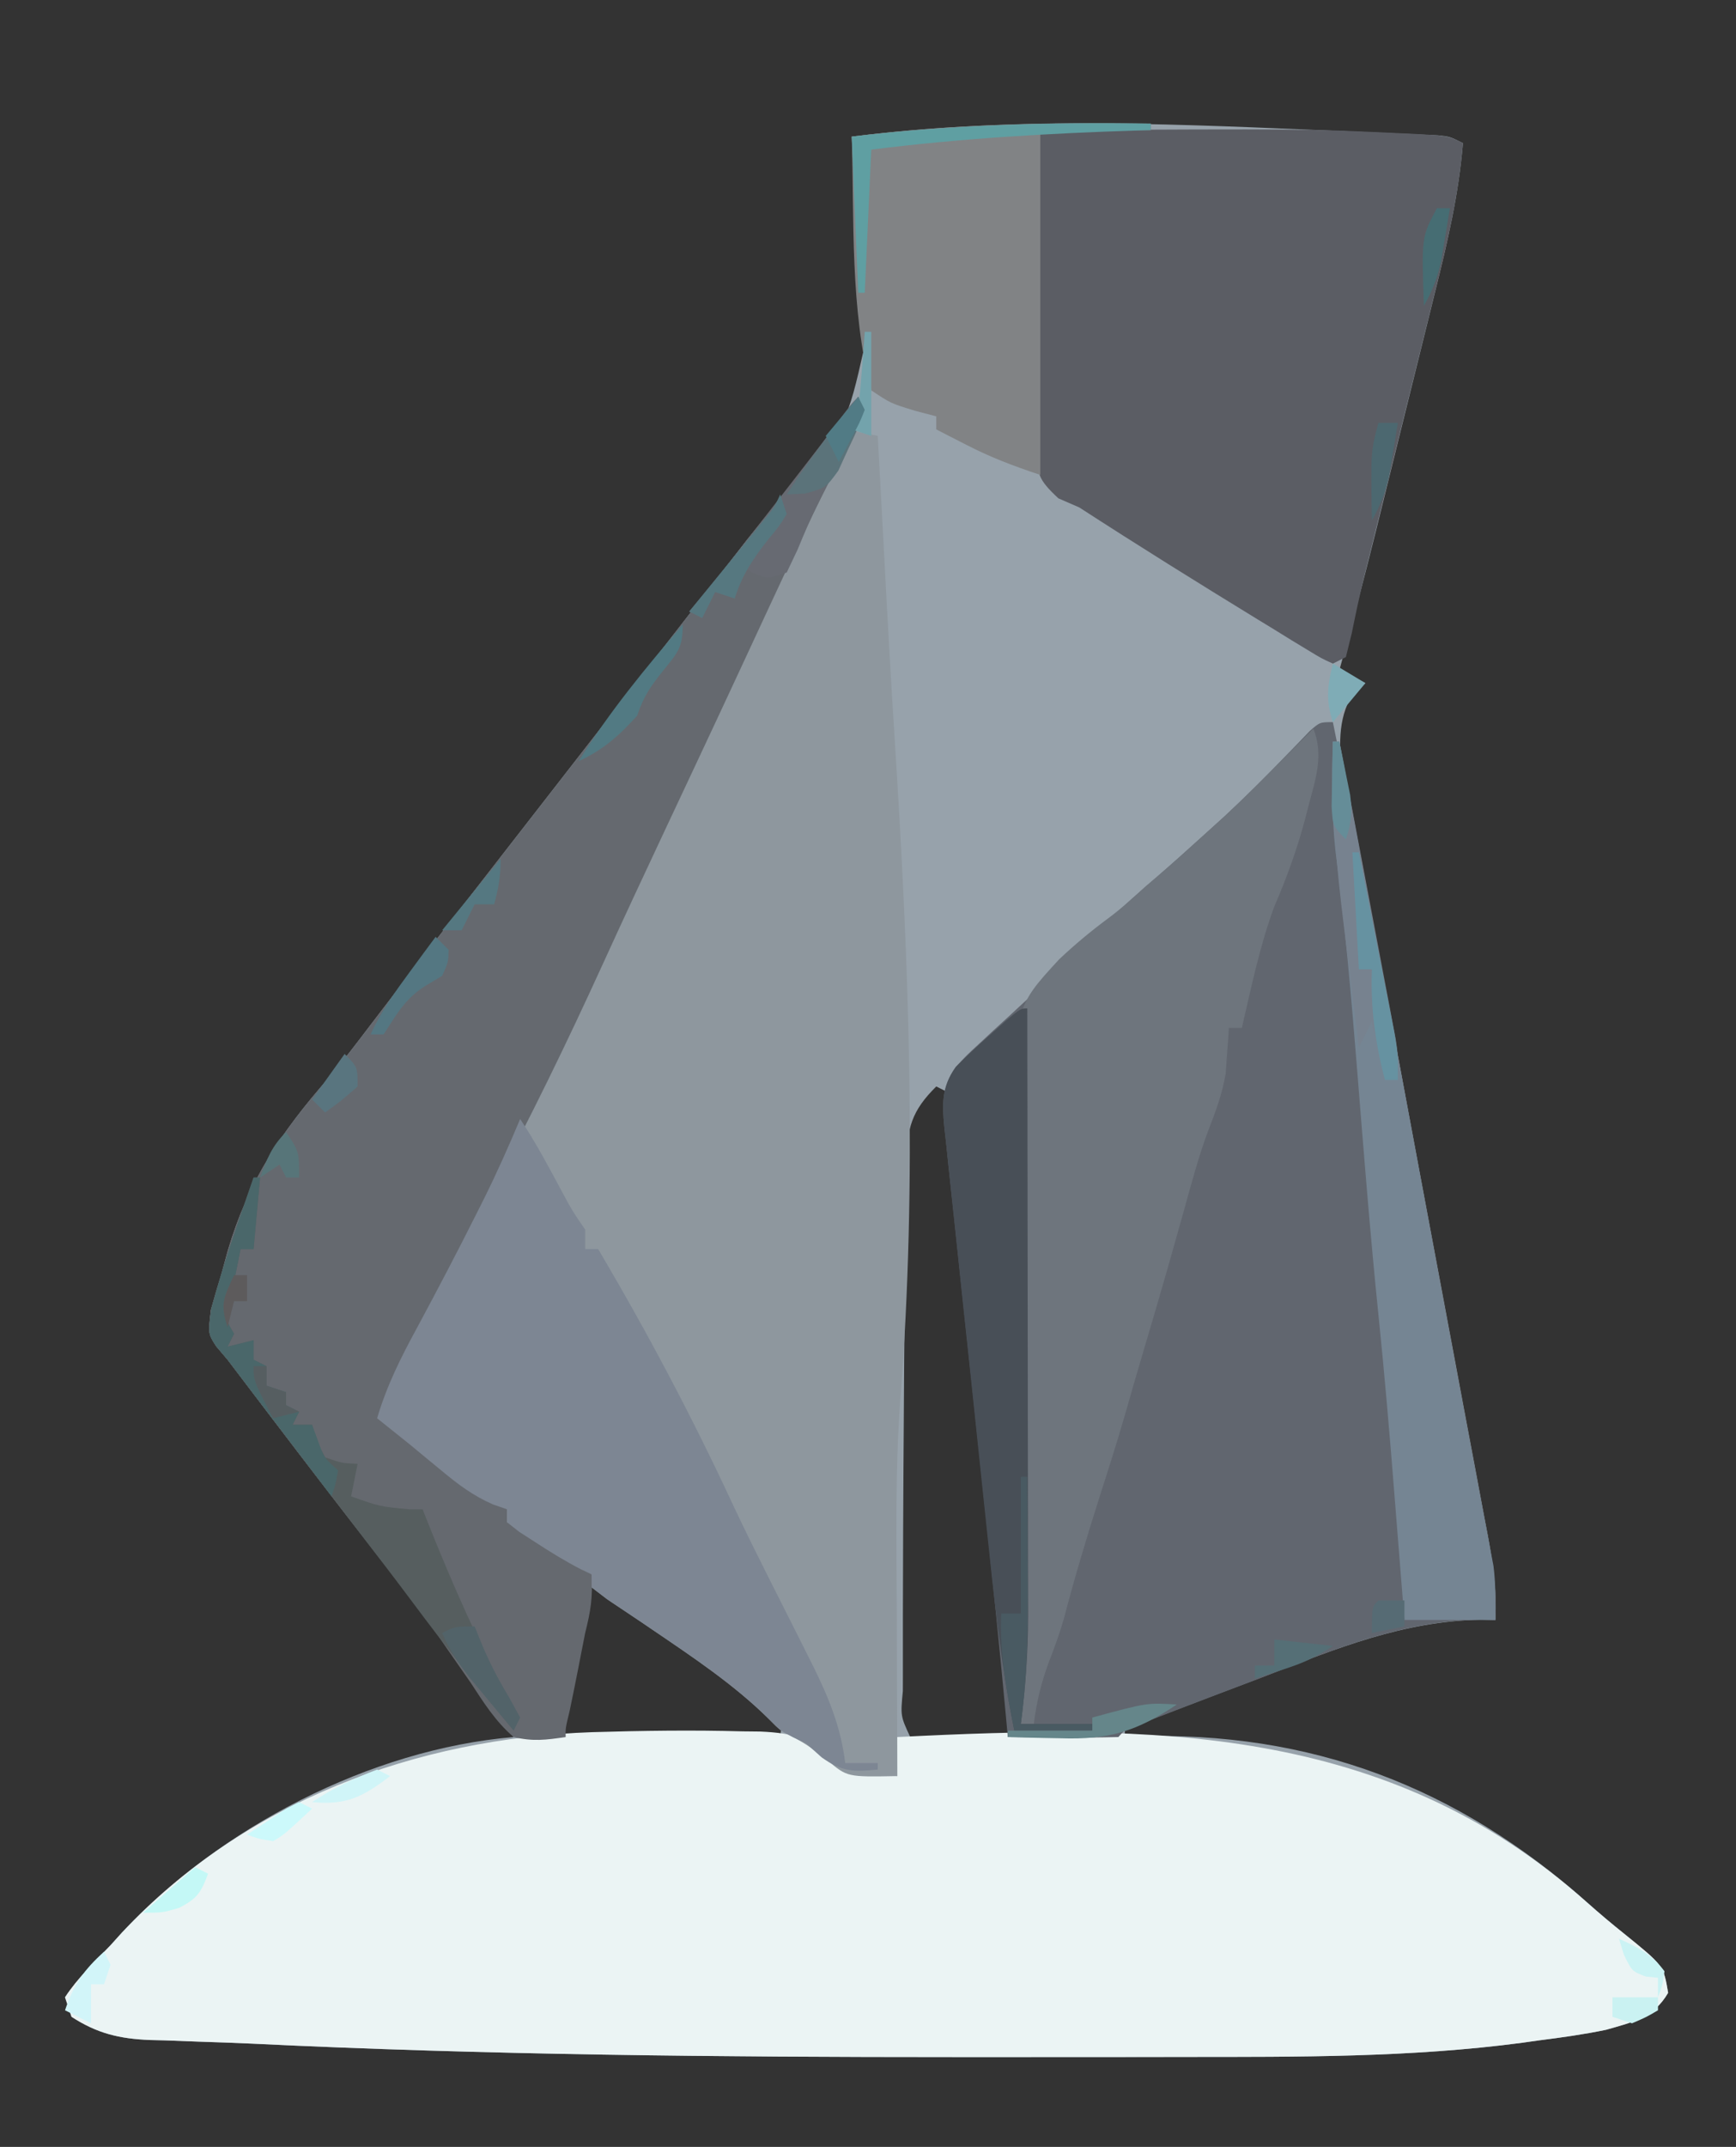 <svg version="1.1" xmlns="http://www.w3.org/2000/svg" width="267" height="330">
<rect width="100%" height="100%" fill="#333333" stroke="none"/>
<path d="M0 0 C1.047 0.043 2.095 0.087 3.174 0.131 C6.168 0.258 9.162 0.391 12.156 0.527 C13.07 0.566 13.983 0.605 14.924 0.644 C16.181 0.704 16.181 0.704 17.463 0.765 C18.197 0.799 18.932 0.832 19.688 0.866 C21.5 1.062 21.5 1.062 23.5 2.062 C22.863 9.898 21.132 17.282 19.227 24.898 C18.898 26.227 18.571 27.555 18.243 28.884 C17.559 31.656 16.872 34.428 16.181 37.199 C15.303 40.72 14.431 44.242 13.562 47.765 C12.723 51.164 11.881 54.563 11.039 57.961 C10.73 59.21 10.42 60.46 10.101 61.747 C8.324 68.878 6.471 75.982 4.5 83.062 C5.82 83.722 7.14 84.382 8.5 85.062 C7.819 85.702 7.139 86.341 6.438 87 C2.124 93.819 6.655 105.74 8.09 113.355 C8.353 114.766 8.616 116.176 8.879 117.587 C9.438 120.585 9.999 123.583 10.562 126.581 C11.444 131.281 12.32 135.981 13.196 140.682 C15.613 153.648 18.038 166.612 20.475 179.574 C21.539 185.238 22.599 190.902 23.658 196.566 C24.302 200.006 24.953 203.445 25.603 206.884 C25.992 208.964 26.381 211.044 26.77 213.125 C27.036 214.517 27.036 214.517 27.307 215.937 C28.13 220.378 28.706 224.521 28.5 229.062 C27.736 229.047 26.972 229.031 26.185 229.015 C14.287 229.279 4.226 233.378 -6.75 237.625 C-9.558 238.692 -12.368 239.755 -15.18 240.815 C-16.916 241.471 -18.65 242.133 -20.381 242.801 C-21.157 243.098 -21.932 243.395 -22.731 243.701 C-23.754 244.097 -23.754 244.097 -24.797 244.5 C-26.5 245.062 -26.5 245.062 -28.5 245.062 C-28.5 245.722 -28.5 246.382 -28.5 247.062 C-27.938 247.028 -27.376 246.993 -26.797 246.957 C0.053 246.092 22.733 254.767 42.566 272.457 C44.448 274.129 46.371 275.756 48.34 277.324 C54.351 282.187 54.351 282.187 55.062 286.375 C52.824 290.225 49.592 290.893 45.5 292.062 C42.08 292.775 38.652 293.249 35.188 293.688 C34.333 293.809 33.479 293.93 32.6 294.055 C15.493 296.321 -1.833 296.223 -19.055 296.23 C-21.307 296.234 -23.559 296.239 -25.812 296.243 C-31.773 296.252 -37.735 296.253 -43.697 296.251 C-47.389 296.25 -51.081 296.251 -54.773 296.251 C-90.803 296.25 -126.775 295.937 -162.767 294.186 C-165.521 294.062 -168.275 293.967 -171.03 293.878 C-172.747 293.814 -174.463 293.749 -176.18 293.684 C-177.321 293.656 -177.321 293.656 -178.486 293.628 C-183.159 293.43 -186.559 292.618 -190.5 290.062 C-190.995 288.577 -190.995 288.577 -191.5 287.062 C-189.555 284.089 -186.949 281.627 -184.5 279.062 C-183.63 278.098 -183.63 278.098 -182.742 277.113 C-167.607 260.962 -144.591 248.94 -122.5 247.062 C-129.885 236.93 -137.352 226.879 -145.082 217.008 C-149.832 210.938 -154.52 204.821 -159.188 198.688 C-159.871 197.789 -160.555 196.891 -161.259 195.965 C-163.008 193.666 -164.756 191.366 -166.5 189.062 C-167.072 188.389 -167.644 187.715 -168.234 187.021 C-169.5 185.062 -169.5 185.062 -169.062 181.375 C-168.569 179.596 -168.043 177.827 -167.5 176.062 C-167.151 174.795 -166.801 173.528 -166.441 172.223 C-163.273 161.545 -158.28 154.115 -150.993 145.797 C-148.755 143.197 -146.699 140.484 -144.625 137.75 C-143.811 136.684 -142.996 135.619 -142.18 134.555 C-141.754 133.999 -141.328 133.443 -140.89 132.87 C-138.191 129.36 -135.47 125.868 -132.75 122.375 C-132.157 121.613 -131.564 120.852 -130.954 120.067 C-129.741 118.509 -128.528 116.951 -127.314 115.393 C-124.375 111.617 -121.438 107.84 -118.5 104.062 C-117.333 102.562 -116.167 101.062 -115 99.562 C-114.422 98.82 -113.845 98.078 -113.25 97.312 C-94 72.562 -94 72.562 -92.247 70.312 C-91.086 68.818 -89.931 67.319 -88.781 65.817 C-85.798 61.934 -82.746 58.166 -79.508 54.492 C-71.232 45.224 -71.232 45.224 -68.562 33.438 C-68.758 31.449 -68.959 29.46 -69.227 27.479 C-69.681 23.462 -69.754 19.432 -69.888 15.393 C-70.049 10.614 -70.275 5.839 -70.5 1.062 C-46.957 -1.914 -23.645 -0.996 0 0 Z M-57.5 147.062 C-61.304 150.805 -61.978 153.491 -62.106 158.594 C-62.107 159.448 -62.108 160.301 -62.109 161.18 C-62.126 162.089 -62.143 162.999 -62.16 163.936 C-62.209 166.937 -62.23 169.937 -62.25 172.938 C-62.277 175.023 -62.306 177.108 -62.335 179.194 C-62.421 185.817 -62.463 192.439 -62.5 199.062 C-62.515 201.329 -62.531 203.596 -62.546 205.863 C-62.587 212.388 -62.611 218.913 -62.625 225.438 C-62.628 226.475 -62.631 227.512 -62.634 228.58 C-62.639 231.499 -62.638 234.417 -62.633 237.336 C-62.635 238.21 -62.637 239.084 -62.639 239.984 C-63.002 243.833 -63.002 243.833 -61.5 247.062 C-58.97 247.136 -56.467 247.155 -53.938 247.125 C-53.227 247.12 -52.516 247.116 -51.783 247.111 C-50.022 247.1 -48.261 247.082 -46.5 247.062 C-45.197 243.272 -45.657 239.985 -46.089 236.041 C-46.164 235.341 -46.238 234.641 -46.315 233.92 C-46.564 231.602 -46.823 229.285 -47.082 226.969 C-47.259 225.341 -47.435 223.713 -47.61 222.085 C-48.075 217.785 -48.548 213.486 -49.023 209.186 C-49.59 204.043 -50.148 198.898 -50.707 193.754 C-51.154 189.633 -51.604 185.512 -52.058 181.392 C-52.798 174.675 -53.527 167.96 -54.138 161.23 C-54.226 160.274 -54.313 159.317 -54.404 158.331 C-54.553 156.655 -54.695 154.978 -54.826 153.301 C-54.982 151.547 -55.229 149.802 -55.5 148.062 C-56.16 147.732 -56.82 147.403 -57.5 147.062 Z M-110.5 224.062 C-111.149 226.603 -111.794 229.145 -112.438 231.688 C-112.62 232.4 -112.802 233.113 -112.99 233.848 C-114.011 237.895 -114.996 241.912 -115.5 246.062 C-114.365 247.425 -114.365 247.425 -111.357 247.176 C-109.966 247.176 -108.575 247.17 -107.184 247.16 C-106.087 247.158 -106.087 247.158 -104.968 247.156 C-102.625 247.15 -100.281 247.138 -97.938 247.125 C-96.352 247.12 -94.767 247.115 -93.182 247.111 C-89.288 247.1 -85.394 247.083 -81.5 247.062 C-81.149 244.111 -81.149 244.111 -82.794 242.747 C-83.394 242.311 -83.995 241.875 -84.613 241.426 C-85.28 240.934 -85.946 240.443 -86.632 239.937 C-87.352 239.421 -88.071 238.906 -88.812 238.375 C-89.537 237.846 -90.262 237.316 -91.008 236.771 C-92.475 235.7 -93.945 234.633 -95.417 233.571 C-97.271 232.228 -99.11 230.869 -100.941 229.496 C-105.301 225.696 -105.301 225.696 -110.5 224.062 Z " fill="#97A2AB" transform="translate(201.5,19.938)"/>
<path d="M0 0 C0.885 0.01 1.77 0.019 2.681 0.029 C7.997 0.248 11.125 1.225 15.177 4.733 C17.858 6.679 20.502 6.676 23.75 6.875 C23.75 4.895 23.75 2.915 23.75 0.875 C63.048 -1.092 99.071 -1.165 129.816 26.27 C131.698 27.941 133.621 29.569 135.59 31.137 C141.601 36 141.601 36 142.312 40.188 C140.074 44.038 136.842 44.706 132.75 45.875 C129.33 46.587 125.902 47.062 122.438 47.5 C121.583 47.621 120.729 47.742 119.85 47.867 C102.743 50.133 85.417 50.035 68.195 50.043 C65.943 50.047 63.691 50.051 61.438 50.055 C55.477 50.065 49.515 50.066 43.553 50.064 C39.861 50.062 36.169 50.063 32.477 50.064 C-3.553 50.062 -39.525 49.749 -75.517 47.998 C-78.271 47.874 -81.025 47.779 -83.78 47.691 C-85.497 47.626 -87.213 47.561 -88.93 47.496 C-89.691 47.478 -90.452 47.459 -91.236 47.44 C-95.909 47.242 -99.309 46.431 -103.25 43.875 C-103.745 42.39 -103.745 42.39 -104.25 40.875 C-102.305 37.902 -99.699 35.44 -97.25 32.875 C-96.67 32.232 -96.09 31.589 -95.492 30.926 C-76.575 10.74 -50.26 1.063 -23.194 0.125 C-15.458 -0.105 -7.737 -0.217 0 0 Z " fill="#EBF4F4" transform="translate(114.25,266.125)"/>
<path d="M0 0 C1.65 0.33 3.3 0.66 5 1 C5.111 3.042 5.221 5.083 5.332 7.125 C5.368 7.793 5.405 8.46 5.442 9.148 C5.656 13.077 5.866 17.005 6.072 20.934 C6.544 29.901 7.047 38.865 7.619 47.826 C9.767 81.619 11.123 115.407 8.457 149.219 C7.651 160.438 7.895 171.697 7.938 182.938 C7.943 185.278 7.947 187.618 7.951 189.959 C7.962 195.639 7.979 201.32 8 207 C0.321 207.146 0.321 207.146 -2.688 204.625 C-4.538 203.15 -6.049 201.976 -8.188 200.938 C-10 200 -10 200 -11.773 198.203 C-17.095 192.938 -23.489 188.686 -29.676 184.484 C-30.273 184.079 -30.87 183.673 -31.485 183.255 C-33.177 182.112 -34.878 180.979 -36.578 179.848 C-37.377 179.238 -38.177 178.628 -39 178 C-39 177.34 -39 176.68 -39 176 C-39.843 175.598 -39.843 175.598 -40.703 175.188 C-43.156 173.92 -45.439 172.51 -47.75 171 C-48.549 170.484 -49.348 169.969 -50.172 169.438 C-50.775 168.963 -51.378 168.489 -52 168 C-52 167.34 -52 166.68 -52 166 C-52.722 165.75 -53.444 165.5 -54.188 165.242 C-57.252 163.889 -59.424 162.258 -62 160.125 C-62.825 159.447 -63.65 158.769 -64.5 158.07 C-65.737 157.046 -65.737 157.046 -67 156 C-68.664 154.664 -70.33 153.33 -72 152 C-70.518 146.994 -68.361 142.679 -65.875 138.125 C-65.052 136.592 -64.23 135.058 -63.41 133.523 C-63 132.757 -62.591 131.991 -62.168 131.202 C-39.539 88.553 -19.868 43.975 0 0 Z " fill="#8E979E" transform="translate(130,66)"/>
<path d="M0 0 C4.234 20.699 8.126 41.46 12.005 62.228 C12.826 66.622 13.65 71.016 14.473 75.41 C15.432 80.535 16.391 85.659 17.346 90.785 C17.651 92.422 17.957 94.06 18.262 95.698 C18.483 96.886 18.483 96.886 18.709 98.098 C19.532 102.509 20.362 106.918 21.203 111.325 C21.57 113.249 21.935 115.173 22.299 117.098 C22.73 119.371 23.164 121.644 23.604 123.916 C24.5 128.673 25.27 133.133 25 138 C23.872 137.969 23.872 137.969 22.722 137.938 C10.459 138.168 -0.017 142.606 -11.312 147 C-13.311 147.759 -15.311 148.517 -17.311 149.273 C-20.931 150.651 -24.551 152.03 -28.161 153.434 C-28.881 153.713 -29.6 153.992 -30.342 154.279 C-32.003 154.881 -32.003 154.881 -33 156 C-35.865 156.073 -38.699 156.092 -41.562 156.062 C-43.068 156.051 -44.573 156.04 -46.078 156.029 C-47.372 156.019 -48.666 156.01 -50 156 C-50.095 154.949 -50.19 153.898 -50.288 152.815 C-51.341 141.394 -52.521 129.989 -53.742 118.585 C-54.298 113.382 -54.847 108.178 -55.397 102.975 C-55.873 98.474 -56.354 93.973 -56.843 89.473 C-57.322 85.061 -57.79 80.647 -58.25 76.232 C-58.426 74.563 -58.606 72.894 -58.791 71.226 C-59.047 68.912 -59.287 66.597 -59.524 64.281 C-59.603 63.599 -59.682 62.917 -59.763 62.214 C-60.123 58.532 -60.119 56.098 -58 53 C-56.339 51.204 -56.339 51.204 -54.367 49.391 C-53.643 48.718 -52.918 48.045 -52.172 47.352 C-51.414 46.658 -50.656 45.965 -49.875 45.25 C-48.392 43.882 -46.91 42.512 -45.43 41.141 C-44.329 40.122 -44.329 40.122 -43.207 39.083 C-40.344 36.381 -37.57 33.597 -34.81 30.79 C-32.375 28.382 -29.804 26.156 -27.211 23.922 C-24.547 21.606 -21.928 19.245 -19.312 16.875 C-18.422 16.068 -17.531 15.261 -16.613 14.43 C-13.326 11.374 -10.167 8.209 -7.051 4.98 C-6.19 4.093 -6.19 4.093 -5.312 3.188 C-4.731 2.583 -4.15 1.978 -3.551 1.355 C-2 0 -2 0 0 0 Z " fill="#61666F" transform="translate(205,111)"/>
<path d="M0 0 C0.495 0.99 0.495 0.99 1 2 C0.055 4.152 -0.96 6.179 -2.062 8.25 C-6.098 16.074 -9.857 24.015 -13.562 32 C-14.164 33.294 -14.765 34.589 -15.367 35.883 C-16.296 37.881 -17.224 39.88 -18.153 41.879 C-20.363 46.638 -22.586 51.391 -24.816 56.141 C-25.131 56.811 -25.446 57.482 -25.771 58.173 C-27.039 60.873 -28.307 63.573 -29.576 66.273 C-32.835 73.211 -36.08 80.154 -39.262 87.129 C-44.789 99.246 -50.561 111.127 -56.864 122.858 C-59.037 126.956 -61.102 131.108 -63.151 135.269 C-64.757 138.531 -66.397 141.764 -68.121 144.965 C-68.458 145.602 -68.795 146.239 -69.142 146.895 C-70.066 148.639 -71.005 150.374 -71.945 152.109 C-73.24 154.844 -73.24 154.844 -72.508 157.141 C-70.524 159.587 -68.331 161.195 -65.75 163 C-64.769 163.694 -63.788 164.387 -62.777 165.102 C-60.641 166.562 -58.493 167.984 -56.312 169.375 C-55.549 169.911 -54.786 170.447 -54 171 C-54 171.66 -54 172.32 -54 173 C-53.34 173.206 -52.68 173.412 -52 173.625 C-47.812 175.544 -44.04 177.462 -41 181 C-40.829 184.589 -41.141 186.598 -42 190 C-42.39 191.978 -42.78 193.956 -43.161 195.936 C-43.551 197.94 -43.962 199.939 -44.379 201.938 C-45.033 204.643 -45.033 204.643 -45 206 C-48.095 206.452 -50.014 206.701 -53 206 C-55.788 203.62 -57.63 200.678 -59.625 197.625 C-60.846 195.863 -62.07 194.102 -63.297 192.344 C-63.912 191.447 -64.528 190.549 -65.162 189.625 C-67.925 185.679 -70.888 181.903 -73.875 178.125 C-79.2 171.332 -84.461 164.493 -89.688 157.625 C-90.371 156.727 -91.055 155.828 -91.759 154.903 C-93.508 152.603 -95.256 150.303 -97 148 C-97.572 147.326 -98.144 146.653 -98.734 145.958 C-100 144 -100 144 -99.562 140.312 C-99.069 138.534 -98.543 136.764 -98 135 C-97.651 133.733 -97.301 132.466 -96.941 131.16 C-93.773 120.482 -88.78 113.053 -81.493 104.735 C-79.255 102.134 -77.199 99.422 -75.125 96.688 C-74.311 95.622 -73.496 94.557 -72.68 93.492 C-72.254 92.936 -71.828 92.38 -71.39 91.808 C-68.691 88.298 -65.97 84.806 -63.25 81.312 C-62.657 80.551 -62.064 79.789 -61.454 79.005 C-60.241 77.447 -59.028 75.889 -57.814 74.331 C-54.875 70.555 -51.938 66.777 -49 63 C-47.833 61.5 -46.667 60 -45.5 58.5 C-44.634 57.386 -44.634 57.386 -43.75 56.25 C-29.167 37.5 -14.583 18.75 0 0 Z " fill="#65696F" transform="translate(132,61)"/>
<path d="M0 0 C40.863 -0.19 40.863 -0.19 54.438 0.438 C55.31 0.477 56.182 0.516 57.081 0.556 C62.723 0.861 62.723 0.861 65 2 C64.365 9.863 62.612 17.266 60.691 24.906 C60.361 26.239 60.031 27.573 59.701 28.906 C58.837 32.395 57.967 35.883 57.094 39.371 C56.039 43.594 54.992 47.818 53.943 52.043 C53.127 55.333 52.309 58.622 51.488 61.911 C51.191 63.102 50.894 64.294 50.588 65.521 C50.31 66.634 50.033 67.747 49.746 68.893 C49.075 71.689 48.481 74.489 47.91 77.307 C47.46 79.135 47.46 79.135 47 81 C46.01 81.495 46.01 81.495 45 82 C43.239 81.202 43.239 81.202 41.098 79.895 C40.299 79.411 39.5 78.928 38.676 78.43 C37.814 77.896 36.951 77.362 36.062 76.812 C35.177 76.272 34.291 75.732 33.378 75.176 C24.191 69.553 15.041 63.856 6 58 C4.939 57.538 3.878 57.076 2.784 56.601 C-0.471 53.56 -0.45 52.868 -0.681 48.589 C-0.68 46.325 -0.646 44.06 -0.586 41.797 C-0.577 40.604 -0.569 39.411 -0.56 38.182 C-0.527 34.37 -0.451 30.561 -0.375 26.75 C-0.345 24.167 -0.318 21.583 -0.293 19 C-0.227 12.666 -0.126 6.333 0 0 Z " fill="#5B5D64" transform="translate(160,20)"/>
<path d="M0 0 C1.602 4.031 0.379 7.613 -0.688 11.625 C-0.872 12.344 -1.057 13.064 -1.248 13.805 C-2.487 18.474 -4.064 22.839 -5.984 27.273 C-8.239 33.327 -9.535 39.717 -11 46 C-11.66 46 -12.32 46 -13 46 C-13.037 46.629 -13.075 47.258 -13.113 47.906 C-13.179 48.762 -13.245 49.618 -13.312 50.5 C-13.371 51.335 -13.429 52.171 -13.488 53.031 C-14.023 56.136 -15.028 58.87 -16.177 61.795 C-17.659 65.767 -18.74 69.856 -19.875 73.938 C-20.398 75.793 -20.921 77.649 -21.445 79.504 C-21.834 80.885 -21.834 80.885 -22.231 82.293 C-23.57 87.008 -24.96 91.707 -26.351 96.406 C-27.236 99.399 -28.111 102.394 -28.957 105.398 C-30.205 109.709 -31.569 113.977 -32.938 118.25 C-34.889 124.371 -36.721 130.494 -38.348 136.711 C-38.992 138.972 -39.769 141.124 -40.625 143.312 C-41.851 146.6 -42.566 149.532 -43 153 C-43.66 153 -44.32 153 -45 153 C-45.197 138.769 -45.312 124.54 -45.334 110.308 C-45.347 103.698 -45.385 97.09 -45.483 90.48 C-45.577 84.093 -45.602 77.709 -45.58 71.32 C-45.584 68.892 -45.612 66.464 -45.665 64.037 C-46.101 43.039 -46.101 43.039 -39.085 35.44 C-36.705 33.2 -34.253 31.146 -31.625 29.203 C-29.567 27.68 -27.695 25.983 -25.812 24.25 C-25.214 23.742 -24.616 23.234 -24 22.711 C-21.393 20.481 -18.854 18.18 -16.312 15.875 C-15.422 15.068 -14.531 14.261 -13.613 13.43 C-11.012 11.011 -8.497 8.526 -6 6 C-4 4 -2 2 0 0 Z " fill="#6E757D" transform="translate(202,112)"/>
<path d="M0 0 C2.449 3.674 4.473 7.52 6.562 11.406 C8.017 14.114 8.017 14.114 10 17 C10 17.99 10 18.98 10 20 C10.66 20 11.32 20 12 20 C19.632 32.907 26.541 45.956 32.851 59.555 C34.629 63.339 36.495 67.078 38.375 70.812 C38.685 71.428 38.994 72.043 39.313 72.677 C40.208 74.452 41.104 76.226 42 78 C42.708 79.407 43.415 80.815 44.121 82.223 C44.44 82.858 44.759 83.494 45.088 84.149 C47.516 89.076 49.332 93.525 50 99 C51.65 99 53.3 99 55 99 C55 99.33 55 99.66 55 100 C51.227 100.351 49.515 100.368 46.375 98.125 C45.199 97.073 45.199 97.073 44 96 C43.319 95.67 42.639 95.34 41.938 95 C40 94 40 94 38.219 92.199 C32.905 86.932 26.507 82.684 20.324 78.484 C19.727 78.079 19.13 77.673 18.515 77.255 C16.823 76.112 15.122 74.979 13.422 73.848 C12.623 73.238 11.823 72.628 11 72 C11 71.34 11 70.68 11 70 C10.157 69.598 10.157 69.598 9.297 69.188 C6.844 67.92 4.561 66.51 2.25 65 C1.451 64.484 0.652 63.969 -0.172 63.438 C-0.775 62.963 -1.378 62.489 -2 62 C-2 61.34 -2 60.68 -2 60 C-3.083 59.625 -3.083 59.625 -4.188 59.242 C-7.252 57.889 -9.424 56.258 -12 54.125 C-13.238 53.108 -13.238 53.108 -14.5 52.07 C-15.325 51.387 -16.15 50.704 -17 50 C-18.664 48.664 -20.33 47.33 -22 46 C-20.518 40.994 -18.362 36.679 -15.875 32.125 C-12.714 26.246 -9.612 20.345 -6.625 14.375 C-6.304 13.737 -5.983 13.099 -5.652 12.442 C-3.612 8.35 -1.766 4.214 0 0 Z " fill="#7D8693" transform="translate(80,172)"/>
<path d="M0 0 C0 0.33 0 0.66 0 1 C-5.61 1 -11.22 1 -17 1 C-17 18.49 -17 35.98 -17 54 C-21.147 52.618 -24.559 51.334 -28.375 49.375 C-29.249 48.929 -30.123 48.483 -31.023 48.023 C-31.676 47.686 -32.328 47.348 -33 47 C-33 46.34 -33 45.68 -33 45 C-34.093 44.711 -35.186 44.422 -36.312 44.125 C-40 43 -40 43 -43 41 C-46.276 28.596 -45.611 14.73 -46 2 C-30.629 0.057 -15.482 -0.237 0 0 Z " fill="#818385" transform="translate(177,19)"/>
<path d="M0 0 C0.33 0 0.66 0 1 0 C3.391 12.833 5.782 25.666 8.173 38.499 C9.284 44.46 10.394 50.422 11.505 56.384 C11.721 57.54 11.936 58.696 12.158 59.888 C12.589 62.202 13.02 64.515 13.451 66.829 C14.503 72.473 15.554 78.117 16.603 83.762 C18.298 92.879 19.994 101.997 21.729 111.107 C21.97 112.379 22.21 113.65 22.458 114.96 C22.875 117.16 23.296 119.358 23.722 121.556 C23.897 122.481 24.071 123.407 24.251 124.36 C24.472 125.507 24.472 125.507 24.697 126.676 C25.056 129.429 25 132.224 25 135 C20.38 135 15.76 135 11 135 C10.92 133.984 10.839 132.968 10.756 131.921 C10.449 128.044 10.139 124.167 9.828 120.291 C9.696 118.633 9.564 116.975 9.433 115.317 C8.719 106.294 7.949 97.282 7.023 88.277 C5.74 75.765 4.754 63.229 3.75 50.692 C2.835 39.302 1.856 27.952 0.379 16.62 C-0.202 11.073 -0.175 5.575 0 0 Z " fill="#758593" transform="translate(205,114)"/>
<path d="M0 0 C0.023 13.013 0.041 26.027 0.052 39.04 C0.057 45.083 0.064 51.126 0.075 57.169 C0.086 63.005 0.092 68.84 0.095 74.676 C0.097 76.898 0.1 79.121 0.106 81.344 C0.113 84.465 0.114 87.586 0.114 90.707 C0.117 91.619 0.121 92.531 0.124 93.471 C0.116 99.057 -0.292 104.457 -1 110 C2.63 110 6.26 110 10 110 C10 110.33 10 110.66 10 111 C6.04 111 2.08 111 -2 111 C-4.075 100.745 -5.144 90.43 -6.234 80.035 C-6.438 78.11 -6.642 76.185 -6.846 74.259 C-7.269 70.246 -7.688 66.233 -8.106 62.219 C-8.642 57.075 -9.193 51.932 -9.748 46.789 C-10.172 42.824 -10.587 38.858 -10.998 34.891 C-11.197 32.993 -11.399 31.096 -11.606 29.199 C-11.893 26.555 -12.165 23.911 -12.433 21.266 C-12.521 20.484 -12.609 19.702 -12.7 18.897 C-13.076 15.026 -13.341 12.229 -11 9 C-9.368 7.36 -7.674 5.779 -5.938 4.25 C-5.039 3.451 -4.141 2.652 -3.215 1.828 C-1 0 -1 0 0 0 Z " fill="#484F57" transform="translate(158,155)"/>
<path d="M0 0 C0.33 0 0.66 0 1 0 C0.67 3.63 0.34 7.26 0 11 C-0.66 11 -1.32 11 -2 11 C-2.343 12.665 -2.674 14.332 -3 16 C-3.206 17.052 -3.413 18.104 -3.625 19.188 C-4.261 21.946 -4.261 21.946 -3 24 C-3.33 24.66 -3.66 25.32 -4 26 C-2.68 25.67 -1.36 25.34 0 25 C0 25.99 0 26.98 0 28 C0.66 28.33 1.32 28.66 2 29 C2 29.99 2 30.98 2 32 C2.99 32.33 3.98 32.66 5 33 C5 33.66 5 34.32 5 35 C5.66 35.33 6.32 35.66 7 36 C6.67 36.66 6.34 37.32 6 38 C6.99 38 7.98 38 9 38 C9.34 39.207 9.34 39.207 9.688 40.438 C10.121 41.283 10.554 42.129 11 43 C13.548 43.894 13.548 43.894 16 44 C15.67 45.65 15.34 47.3 15 49 C19.393 50.563 19.393 50.563 24 51 C24.66 51 25.32 51 26 51 C26.636 52.597 26.636 52.597 27.285 54.227 C30.733 62.786 34.406 71.079 38.715 79.242 C40 82 40 82 40 85 C34.573 78.482 29.349 71.873 24.289 65.066 C21.641 61.519 18.943 58.013 16.238 54.509 C11.992 49.001 7.777 43.47 3.562 37.938 C2.864 37.02 2.165 36.103 1.445 35.158 C-2.296 30.246 -2.296 30.246 -4 28 C-4.864 26.988 -4.864 26.988 -5.746 25.955 C-7 24 -7 24 -6.5 20.188 C-4.69 13.359 -2.304 6.674 0 0 Z " fill="#565E5F" transform="translate(39,181)"/>
<path d="M0 0 C0.33 0.66 0.66 1.32 1 2 C-0.157 4.586 -1.37 7.06 -2.688 9.562 C-3.437 11.012 -4.184 12.463 -4.93 13.914 C-5.471 14.966 -5.471 14.966 -6.022 16.04 C-7.231 18.462 -8.284 20.934 -9.312 23.438 C-9.869 24.613 -10.426 25.789 -11 27 C-14 28 -14 28 -16.188 27.062 C-17.085 26.537 -17.085 26.537 -18 26 C-18.33 27.65 -18.66 29.3 -19 31 C-19.99 30.67 -20.98 30.34 -22 30 C-22.66 31.32 -23.32 32.64 -24 34 C-24.66 33.67 -25.32 33.34 -26 33 C-25.201 32.031 -24.402 31.061 -23.578 30.062 C-16.587 21.542 -9.826 12.892 -3.266 4.035 C-1 1 -1 1 0 0 Z " fill="#676A72" transform="translate(132,61)"/>
<path d="M0 0 C0.33 0 0.66 0 1 0 C2.287 6.762 3.568 13.525 4.845 20.288 C5.28 22.589 5.717 24.89 6.155 27.19 C6.784 30.496 7.408 33.803 8.031 37.109 C8.228 38.139 8.425 39.168 8.628 40.228 C8.898 41.669 8.898 41.669 9.174 43.14 C9.334 43.983 9.494 44.827 9.658 45.697 C10 48 10 48 10 52 C9.34 52 8.68 52 8 52 C7.34 49.03 6.68 46.06 6 43 C5.34 44.32 4.68 45.64 4 47 C3.42 42.397 2.851 37.793 2.291 33.188 C2.1 31.627 1.906 30.067 1.709 28.507 C0.504 18.941 -0.306 9.659 0 0 Z " fill="#77828F" transform="translate(205,114)"/>
<path d="M0 0 C0.33 0 0.66 0 1 0 C0.67 3.63 0.34 7.26 0 11 C-0.66 11 -1.32 11 -2 11 C-2.343 12.665 -2.674 14.332 -3 16 C-3.206 17.052 -3.413 18.104 -3.625 19.188 C-4.261 21.946 -4.261 21.946 -3 24 C-3.33 24.66 -3.66 25.32 -4 26 C-2.68 25.67 -1.36 25.34 0 25 C0 25.99 0 26.98 0 28 C0.66 28.33 1.32 28.66 2 29 C2 29.99 2 30.98 2 32 C2.99 32.33 3.98 32.66 5 33 C5 33.66 5 34.32 5 35 C5.66 35.33 6.32 35.66 7 36 C6.67 36.66 6.34 37.32 6 38 C6.99 38 7.98 38 9 38 C9.289 38.784 9.578 39.568 9.875 40.375 C10.849 43.097 10.849 43.097 13 45 C12.625 47.125 12.625 47.125 12 49 C9.396 45.584 6.792 42.167 4.188 38.75 C3.45 37.782 2.712 36.814 1.951 35.816 C0.883 34.415 0.883 34.415 -0.207 32.984 C-0.862 32.126 -1.516 31.267 -2.191 30.382 C-2.788 29.596 -3.385 28.81 -4 28 C-4.584 27.316 -5.167 26.632 -5.768 25.927 C-7 24 -7 24 -6.5 20.188 C-4.69 13.359 -2.304 6.674 0 0 Z " fill="#4A676A" transform="translate(39,181)"/>
<path d="M0 0 C0.33 0 0.66 0 1 0 C1.025 3.965 1.043 7.93 1.055 11.896 C1.062 13.897 1.075 15.899 1.088 17.9 C1.105 24.691 0.938 31.272 0 38 C3.63 38 7.26 38 11 38 C11 38.33 11 38.66 11 39 C7.04 39 3.08 39 -1 39 C-2.209 32.88 -3.277 27.234 -3 21 C-2.01 21 -1.02 21 0 21 C0 14.07 0 7.14 0 0 Z " fill="#495A62" transform="translate(157,227)"/>
<path d="M0 0 C0 0.33 0 0.66 0 1 C-0.663 1.02 -1.326 1.04 -2.009 1.06 C-15.779 1.491 -29.33 2.277 -43 4 C-43.33 11.26 -43.66 18.52 -44 26 C-44.33 26 -44.66 26 -45 26 C-45.33 18.08 -45.66 10.16 -46 2 C-30.584 0.159 -15.517 -0.238 0 0 Z " fill="#5F9FA2" transform="translate(177,19)"/>
<path d="M0 0 C0.33 0 0.66 0 1 0 C1.859 4.341 2.714 8.682 3.563 13.025 C3.853 14.501 4.144 15.978 4.437 17.454 C4.857 19.578 5.273 21.703 5.688 23.828 C5.939 25.106 6.19 26.384 6.449 27.7 C7 31 7 31 7 35 C6.34 35 5.68 35 5 35 C3.494 29.192 2.782 24.002 3 18 C2.34 18 1.68 18 1 18 C0.67 12.06 0.34 6.12 0 0 Z " fill="#6692A1" transform="translate(208,131)"/>
<path d="M0 0 C0.412 1.011 0.825 2.021 1.25 3.062 C2.402 5.786 3.72 8.283 5.25 10.812 C5.827 11.864 6.405 12.916 7 14 C6.67 14.66 6.34 15.32 6 16 C4.537 14.254 3.08 12.503 1.625 10.75 C0.813 9.775 0.001 8.801 -0.836 7.797 C-2.579 5.545 -3.876 3.593 -5 1 C-3 0 -3 0 0 0 Z " fill="#526369" transform="translate(73,250)"/>
<path d="M0 0 C0 3.584 -0.745 4.276 -2.938 7 C-4.902 9.452 -5.993 10.98 -7 14 C-9.799 17.102 -12.226 19.254 -16 21 C-11.303 13.438 -5.774 6.744 0 0 Z " fill="#527A83" transform="translate(105,96)"/>
<path d="M0 0 C0.33 0.99 0.66 1.98 1 3 C-0.145 4.867 -0.145 4.867 -1.812 6.875 C-4.151 9.816 -5.865 12.369 -7 16 C-7.99 15.67 -8.98 15.34 -10 15 C-10.66 16.32 -11.32 17.64 -12 19 C-12.66 18.67 -13.32 18.34 -14 18 C-13.611 17.526 -13.223 17.052 -12.823 16.563 C-11.067 14.419 -9.315 12.272 -7.562 10.125 C-6.951 9.379 -6.339 8.632 -5.709 7.863 C-5.126 7.148 -4.542 6.432 -3.941 5.695 C-3.402 5.035 -2.863 4.376 -2.307 3.696 C-0.932 2.024 -0.932 2.024 0 0 Z " fill="#567880" transform="translate(120,76)"/>
<path d="M0 0 C0.33 0.66 0.66 1.32 1 2 C-0.004 4.785 -0.004 4.785 -1.562 8.062 C-2.307 9.689 -2.307 9.689 -3.066 11.348 C-5 14 -5 14 -8.215 14.871 C-9.593 14.935 -9.593 14.935 -11 15 C-7.637 9.754 -3.864 4.885 0 0 Z " fill="#5B737A" transform="translate(132,61)"/>
<path d="M0 0 C-6.249 4.166 -10.497 5.431 -17.875 5.188 C-19.051 5.167 -19.051 5.167 -20.25 5.146 C-22.167 5.111 -24.084 5.058 -26 5 C-26 4.67 -26 4.34 -26 4 C-21.71 4 -17.42 4 -13 4 C-13 3.34 -13 2.68 -13 2 C-4.571 -0.286 -4.571 -0.286 0 0 Z " fill="#65868A" transform="translate(181,262)"/>
<path d="M0 0 C0.66 0.66 1.32 1.32 2 2 C1.938 3.938 1.938 3.938 1 6 C-0.145 6.681 -0.145 6.681 -1.312 7.375 C-4.622 9.376 -5.929 11.787 -8 15 C-8.66 15 -9.32 15 -10 15 C-8.378 11.415 -6.207 8.41 -3.875 5.25 C-3.151 4.265 -2.426 3.28 -1.68 2.266 C-1.125 1.518 -0.571 0.77 0 0 Z " fill="#547782" transform="translate(67,144)"/>
<path d="M0 0 C0.99 0 1.98 0 3 0 C2.716 1.751 2.423 3.501 2.125 5.25 C1.963 6.225 1.8 7.199 1.633 8.203 C1.051 10.773 0.292 12.721 -1 15 C-1.185 4.442 -1.185 4.442 0 0 Z " fill="#4C6870" transform="translate(212,65)"/>
<path d="M0 0 C0.33 0.66 0.66 1.32 1 2 C0.67 2.99 0.34 3.98 0 5 C-0.66 5 -1.32 5 -2 5 C-2 6.98 -2 8.96 -2 11 C-3.32 10.34 -4.64 9.68 -6 9 C-4.688 5.063 -3.081 2.773 0 0 Z " fill="#D2F5F9" transform="translate(16,300)"/>
<path d="M0 0 C2.97 0.33 5.94 0.66 9 1 C6.314 2.791 4.337 3.661 1.312 4.625 C0.504 4.885 -0.304 5.146 -1.137 5.414 C-1.752 5.607 -2.366 5.801 -3 6 C-3 5.34 -3 4.68 -3 4 C-2.01 4 -1.02 4 0 4 C0 2.68 0 1.36 0 0 Z " fill="#556F76" transform="translate(196,252)"/>
<path d="M0 0 C1.65 0.99 3.3 1.98 5 3 C3.35 4.98 1.7 6.96 0 9 C-1.108 5.675 -0.845 3.378 0 0 Z " fill="#7FACB6" transform="translate(205,102)"/>
<path d="M0 0 C0.66 0 1.32 0 2 0 C1.716 1.751 1.423 3.501 1.125 5.25 C0.963 6.225 0.8 7.199 0.633 8.203 C0.051 10.773 -0.708 12.721 -2 15 C-2.369 4.442 -2.369 4.442 0 0 Z " fill="#466D73" transform="translate(221,32)"/>
<path d="M0 0 C0 2.621 -0.313 4.509 -1 7 C-1.99 7 -2.98 7 -4 7 C-4.66 8.32 -5.32 9.64 -6 11 C-6.99 11 -7.98 11 -9 11 C-6.03 7.37 -3.06 3.74 0 0 Z " fill="#557881" transform="translate(77,132)"/>
<path d="M0 0 C0.33 0 0.66 0 1 0 C1.365 1.748 1.716 3.498 2.062 5.25 C2.26 6.225 2.457 7.199 2.66 8.203 C2.984 10.868 2.855 12.489 2 15 C0 13 0 13 -0.195 9.961 C-0.172 8.778 -0.149 7.594 -0.125 6.375 C-0.107 5.186 -0.089 3.998 -0.07 2.773 C-0.047 1.858 -0.024 0.943 0 0 Z " fill="#658D98" transform="translate(205,114)"/>
<path d="M0 0 C2 2 2 2 2 5 C-0.5 7.188 -0.5 7.188 -3 9 C-3.66 8.34 -4.32 7.68 -5 7 C-3.35 4.69 -1.7 2.38 0 0 Z " fill="#59757F" transform="translate(53,162)"/>
<path d="M0 0 C1.32 0 2.64 0 4 0 C4 1.32 4 2.64 4 4 C2.35 4.33 0.7 4.66 -1 5 C-1 1 -1 1 0 0 Z " fill="#566B74" transform="translate(212,246)"/>
<path d="M0 0 C0.66 0 1.32 0 2 0 C2 0.99 2 1.98 2 3 C2.99 3.33 3.98 3.66 5 4 C5 4.66 5 5.32 5 6 C5.66 6.33 6.32 6.66 7 7 C5.68 7.33 4.36 7.66 3 8 C0 2.25 0 2.25 0 0 Z " fill="#565E61" transform="translate(39,210)"/>
<path d="M0 0 C0.66 0.33 1.32 0.66 2 1 C-2.186 4.189 -4.706 5.504 -10 5 C-6.765 2.844 -3.628 1.385 0 0 Z " fill="#D0F5F8" transform="translate(58,272)"/>
<path d="M0 0 C2.844 1.275 5.138 2.451 7 5 C6.688 7.188 6.688 7.188 6 9 C6 8.01 6 7.02 6 6 C5.072 5.907 5.072 5.907 4.125 5.812 C2 5 2 5 0.75 2.438 C0.502 1.633 0.255 0.829 0 0 Z " fill="#CBF3F4" transform="translate(249,298)"/>
<path d="M0 0 C0.33 0 0.66 0 1 0 C1 5.28 1 10.56 1 16 C0.01 15.67 -0.98 15.34 -2 15 C-1.67 14.01 -1.34 13.02 -1 12 C-0.777 9.941 -0.593 7.878 -0.438 5.812 C-0.354 4.726 -0.27 3.639 -0.184 2.52 C-0.123 1.688 -0.062 0.857 0 0 Z " fill="#73A3AC" transform="translate(133,51)"/>
<path d="M0 0 C0.66 0.33 1.32 0.66 2 1 C0.949 3.866 0.331 4.83 -2.438 6.25 C-5 7 -5 7 -8 7 C-5.36 4.69 -2.72 2.38 0 0 Z " fill="#C4F8F6" transform="translate(30,287)"/>
<path d="M0 0 C2 3 2 3 2 7 C1.34 7 0.68 7 0 7 C-0.33 6.34 -0.66 5.68 -1 5 C-1.99 5.66 -2.98 6.32 -4 7 C-2.926 4.085 -2.222 2.222 0 0 Z " fill="#577579" transform="translate(44,174)"/>
<path d="M0 0 C2.31 0 4.62 0 7 0 C7 0.66 7 1.32 7 2 C5.188 3.062 5.188 3.062 3 4 C2.01 3.67 1.02 3.34 0 3 C0 2.01 0 1.02 0 0 Z " fill="#CAF2F2" transform="translate(248,307)"/>
<path d="M0 0 C0.66 0.33 1.32 0.66 2 1 C-2.297 5.004 -2.297 5.004 -4 6 C-6.203 5.652 -6.203 5.652 -8 5 C-6.715 4.136 -5.422 3.284 -4.125 2.438 C-3.046 1.724 -3.046 1.724 -1.945 0.996 C-1.303 0.667 -0.661 0.339 0 0 Z " fill="#CCF9FB" transform="translate(46,277)"/>
<path d="M0 0 C0.33 0.66 0.66 1.32 1 2 C0.223 3.945 0.223 3.945 -0.938 6.125 C-1.318 6.849 -1.698 7.574 -2.09 8.32 C-2.39 8.875 -2.691 9.429 -3 10 C-3.66 8.68 -4.32 7.36 -5 6 C-3.35 4.02 -1.7 2.04 0 0 Z " fill="#517B85" transform="translate(132,61)"/>
<path d="M0 0 C0.66 0 1.32 0 2 0 C2 1.32 2 2.64 2 4 C1.34 4 0.68 4 0 4 C-0.33 5.32 -0.66 6.64 -1 8 C-2.208 4.377 -1.543 3.359 0 0 Z " fill="#5D5B5C" transform="translate(36,196)"/>
</svg>